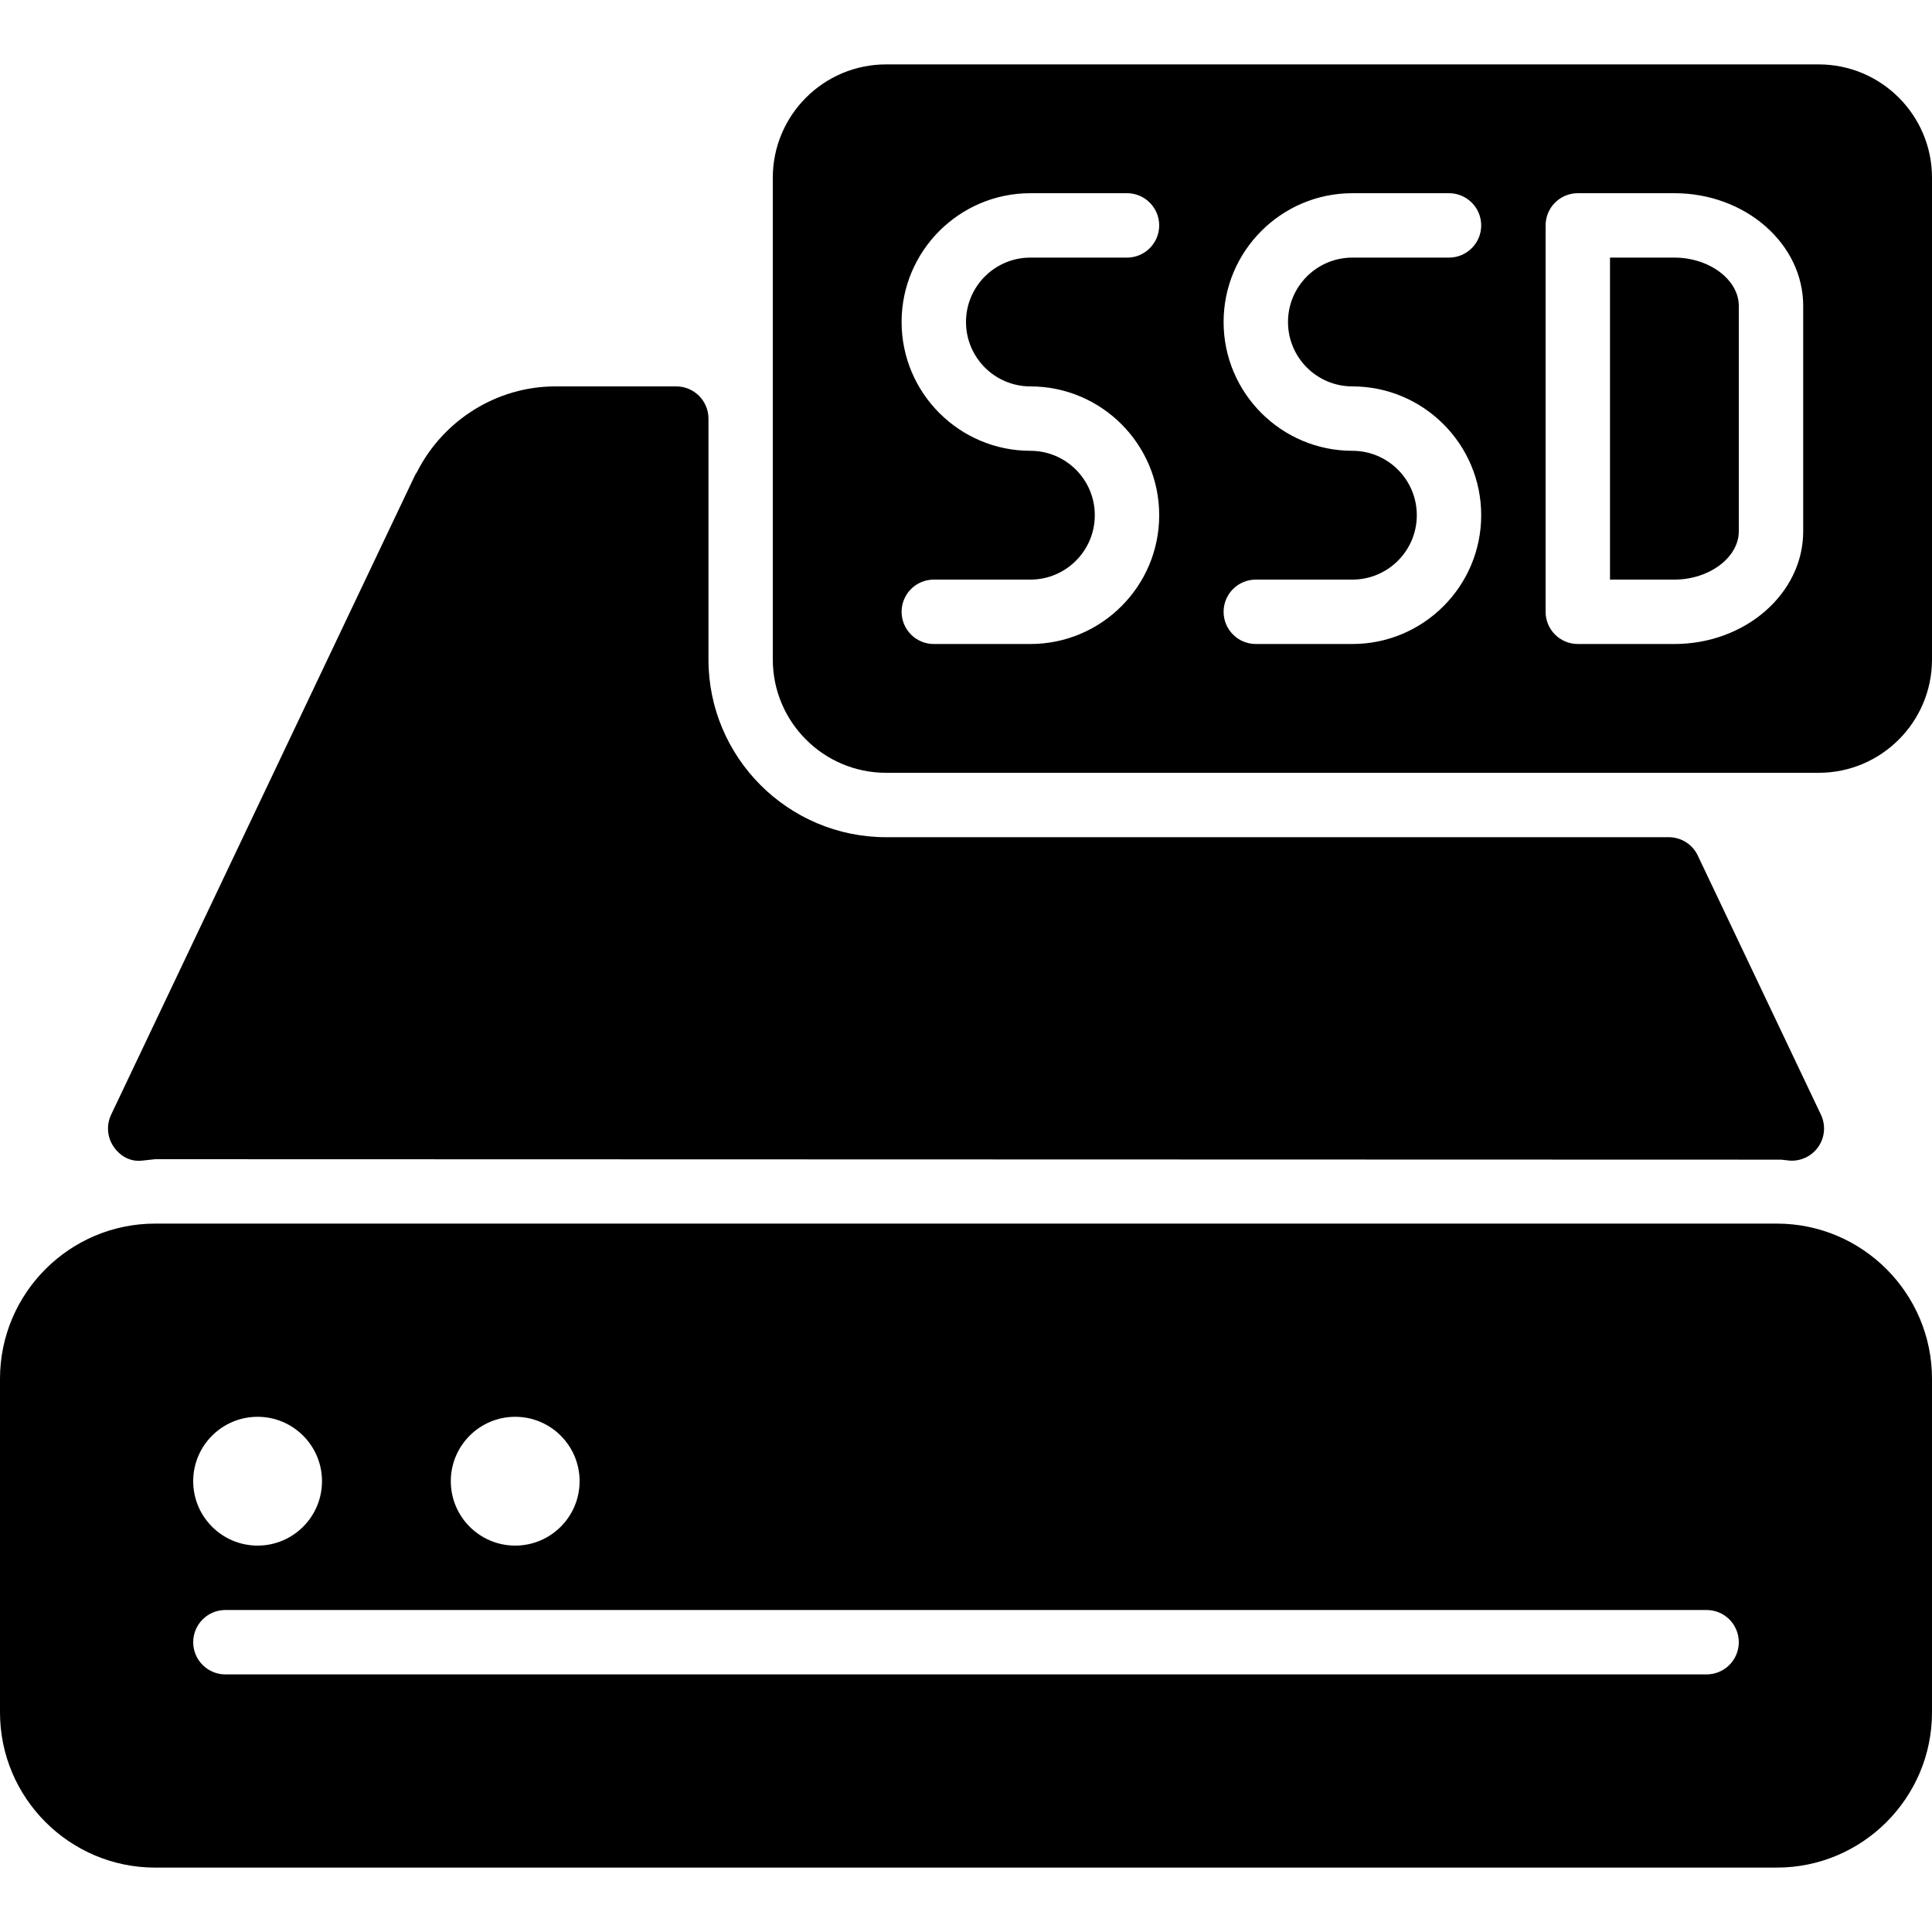 <?xml version="1.0" encoding="iso-8859-1"?>
<!-- Generator: Adobe Illustrator 19.0.0, SVG Export Plug-In . SVG Version: 6.00 Build 0)  -->
<svg version="1.1" id="Layer_1" xmlns="http://www.w3.org/2000/svg" xmlns:xlink="http://www.w3.org/1999/xlink" x="0px" y="0px"
	 viewBox="0 0 30 30" style="enable-background:new 0 0 30 30;" xml:space="preserve">
<g>
	<g>
		<path d="M2.208,18.022C2.221,18.021,2.397,18.002,2.41,18l25.245,0.007c0.013,0.001,0.124,0.014,0.137,0.015
			c0.01,0.001,0.021,0.001,0.031,0.001c0.165,0,0.322-0.082,0.415-0.22c0.1-0.146,0.113-0.335,0.037-0.495l-1.912-4.023
			C26.281,13.111,26.105,13,25.912,13H13.76c-1.522,0-2.759-1.238-2.759-2.759V6.5c0-0.276-0.224-0.5-0.5-0.5h-1.88
			c-0.9,0-1.735,0.519-2.146,1.329C6.46,7.35,6.447,7.374,6.436,7.397l-4.71,9.911c-0.076,0.16-0.063,0.349,0.037,0.495
			C1.861,17.95,2.023,18.044,2.208,18.022z M26,4h-1v5h1c0.542,0,1-0.344,1-0.75v-3.5C27,4.344,26.542,4,26,4z M28.241,1H13.759
			C12.789,1,12,1.789,12,2.759v7.482C12,11.211,12.789,12,13.759,12h14.482C29.211,12,30,11.211,30,10.241V2.759
			C30,1.789,29.211,1,28.241,1z M16,6c1.103,0,2,0.897,2,2c0,1.103-0.897,2-2,2h-1.5C14.224,10,14,9.776,14,9.5S14.224,9,14.5,9H16
			c0.552,0,1-0.448,1-1s-0.448-1-1-1c-1.103,0-2-0.897-2-2c0-1.103,0.897-2,2-2h1.5C17.776,3,18,3.224,18,3.5S17.776,4,17.5,4H16
			c-0.552,0-1,0.448-1,1S15.448,6,16,6z M21,6c1.103,0,2,0.897,2,2c0,1.103-0.897,2-2,2h-1.5C19.224,10,19,9.776,19,9.5
			S19.224,9,19.5,9H21c0.552,0,1-0.448,1-1s-0.448-1-1-1c-1.103,0-2-0.897-2-2c0-1.103,0.897-2,2-2h1.5C22.776,3,23,3.224,23,3.5
			S22.776,4,22.5,4H21c-0.552,0-1,0.448-1,1S20.448,6,21,6z M28,8.25C28,9.215,27.103,10,26,10h-1.5C24.224,10,24,9.776,24,9.5v-6
			C24,3.224,24.224,3,24.5,3H26c1.103,0,2,0.785,2,1.75V8.25z M27.59,19H2.41C1.081,19,0,20.081,0,21.41v5.18
			C0,27.919,1.081,29,2.41,29h25.18c1.329,0,2.41-1.081,2.41-2.41v-5.18C30,20.081,28.919,19,27.59,19z M8,22c0.552,0,1,0.448,1,1
			s-0.448,1-1,1s-1-0.448-1-1S7.448,22,8,22z M4,22c0.552,0,1,0.448,1,1s-0.448,1-1,1s-1-0.448-1-1S3.448,22,4,22z M26.5,26h-23
			C3.224,26,3,25.776,3,25.5S3.224,25,3.5,25h23c0.276,0,0.5,0.224,0.5,0.5S26.776,26,26.5,26z"/>
	</g>
</g>
</svg>
